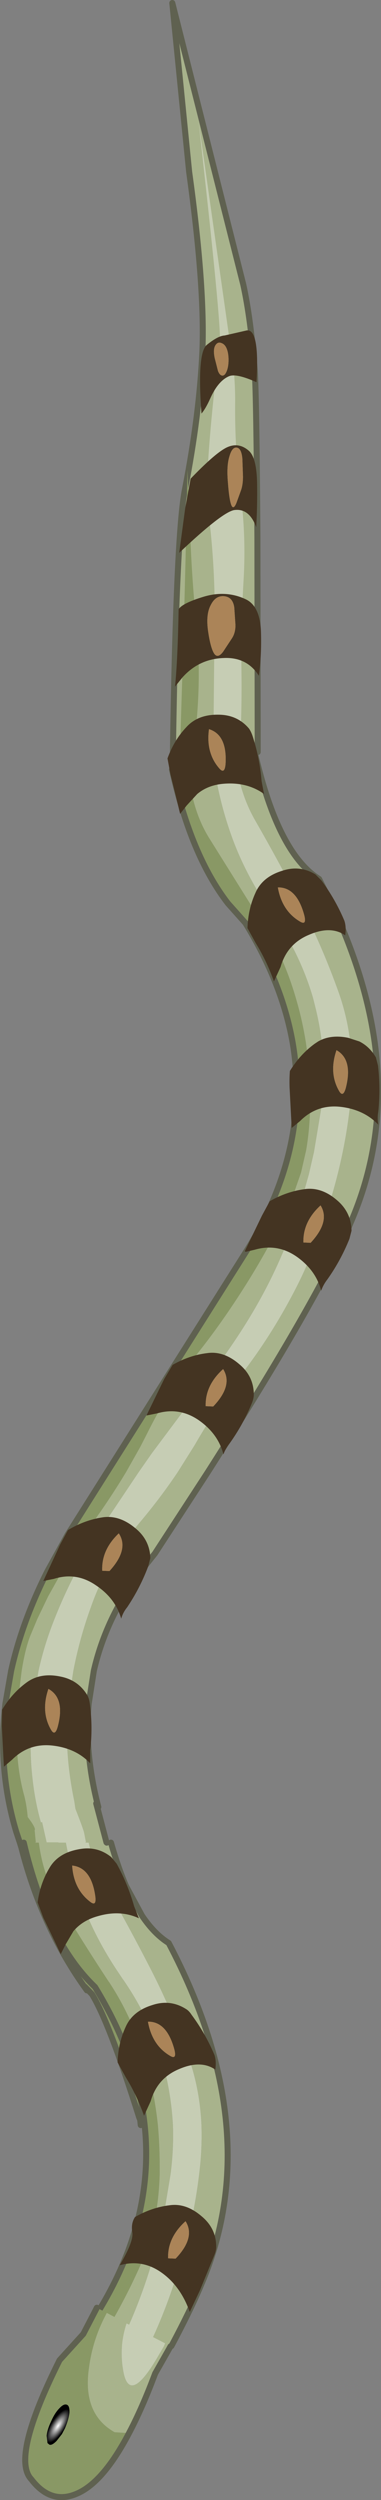<?xml version="1.0" encoding="UTF-8" standalone="no"?>
<svg xmlns:xlink="http://www.w3.org/1999/xlink" height="414.7px" width="63.35px" xmlns="http://www.w3.org/2000/svg">
  <rect width="100%" height="100%" fill="#808080" stroke="none"/>
  <g transform="matrix(1.0, 0.0, 0.0, 1.0, 46.7, 52.2)">
    <path d="M-26.9 336.95 Q-23.95 331.05 -21.85 324.4 L-20.35 319.1 -19.5 315.4 -18.35 308.5 Q-17.8 304.35 -17.95 300.3 -18.2 295.7 -19.3 291.25 L-19.65 289.85 Q-21.75 282.65 -26.2 276.2 L-26.25 276.15 -26.75 275.4 Q-31.05 269.1 -33.25 262.85 -34.85 258.3 -35.75 253.45 L-37.0 253.45 -37.0 253.4 -38.95 253.4 -39.7 250.05 -39.9 250.1 Q-40.9 246.55 -41.3 242.8 -41.8 238.45 -41.5 233.85 L-41.2 230.4 -40.3 224.95 Q-39.45 221.1 -38.05 217.4 -36.3 212.8 -34.05 208.5 L-30.35 202.05 -28.85 199.75 -23.65 192.0 -21.45 188.85 -11.95 176.15 Q-6.75 169.35 -3.25 162.95 0.6 155.95 3.15 147.9 L4.65 142.6 5.5 138.9 6.65 132.0 Q7.4 126.2 6.8 120.7 6.45 117.7 5.7 114.75 L5.35 113.35 Q3.25 106.15 -1.2 99.7 L-1.25 99.65 -1.75 98.9 -2.6 97.65 Q-6.25 92.0 -8.25 86.35 -10.3 80.6 -11.2 74.35 L-7.4 74.35 Q-6.75 79.6 -4.2 84.0 -0.35 90.7 3.25 97.65 L3.35 97.9 Q6.95 104.9 9.7 112.65 11.05 116.55 11.55 120.7 12.05 125.05 11.65 129.75 10.9 137.9 8.5 146.05 6.0 154.6 2.65 161.2 -1.15 168.65 -5.95 175.0 -10.55 180.95 -14.35 187.55 L-17.15 192.0 Q-20.0 196.25 -23.5 200.4 -26.7 204.2 -29.0 208.5 -30.5 211.3 -31.55 214.3 -33.45 219.5 -34.5 224.95 L-35.3 230.1 -35.3 230.4 Q-36.15 237.85 -34.35 246.55 L-34.15 247.85 Q-32.85 251.15 -32.7 251.85 L-32.4 253.4 -32.5 253.4 -32.5 253.45 -31.95 253.45 Q-31.1 257.2 -29.2 260.5 -25.3 267.3 -21.65 274.4 -18.05 281.4 -15.3 289.15 -13.45 294.45 -13.2 300.3 -13.1 303.2 -13.35 306.25 -14.1 314.4 -16.5 322.55 -18.85 330.6 -21.95 336.95 L-26.9 336.95" fill="#c6cdb4" fill-rule="evenodd" stroke="none"/>
    <path d="M-21.95 336.95 Q-18.85 330.6 -16.5 322.55 -14.1 314.4 -13.35 306.25 -13.1 303.2 -13.2 300.3 -13.45 294.45 -15.3 289.15 -18.05 281.4 -21.65 274.4 -25.3 267.3 -29.2 260.5 -31.1 257.2 -31.95 253.45 L-32.5 253.45 -32.5 253.4 -32.4 253.4 -32.7 251.85 Q-32.85 251.15 -34.15 247.85 L-34.35 246.55 Q-36.15 237.85 -35.3 230.4 L-35.3 230.1 -34.5 224.95 Q-33.45 219.5 -31.55 214.3 -30.5 211.3 -29.0 208.5 -26.7 204.2 -23.5 200.4 -20.0 196.25 -17.15 192.0 L-14.35 187.55 Q-10.55 180.95 -5.95 175.0 -1.15 168.65 2.65 161.2 6.0 154.6 8.5 146.05 10.9 137.9 11.65 129.75 12.05 125.05 11.55 120.7 11.05 116.55 9.7 112.65 6.95 104.9 3.35 97.9 L3.25 97.65 Q-0.35 90.7 -4.2 84.0 -6.75 79.6 -7.4 74.35 L-11.2 74.35 Q-10.3 80.6 -8.25 86.35 -6.25 92.0 -2.6 97.65 L-1.75 98.9 -1.25 99.65 -1.2 99.7 Q3.25 106.15 5.35 113.35 L5.7 114.75 Q6.45 117.7 6.8 120.7 7.4 126.2 6.65 132.0 L5.5 138.9 4.65 142.6 3.15 147.9 Q0.6 155.95 -3.25 162.95 -6.75 169.35 -11.95 176.15 L-21.45 188.85 -23.65 192.0 -28.85 199.75 -30.35 202.05 -34.05 208.5 Q-36.3 212.8 -38.05 217.4 -39.45 221.1 -40.3 224.95 L-41.2 230.4 -41.5 233.85 Q-41.8 238.45 -41.3 242.8 -40.9 246.55 -39.9 250.1 L-39.7 250.05 -38.95 253.4 -37.0 253.4 -37.0 253.45 -35.75 253.45 Q-34.85 258.3 -33.25 262.85 -31.05 269.1 -26.75 275.4 L-26.25 276.15 -26.2 276.2 Q-21.75 282.65 -19.65 289.85 L-19.3 291.25 Q-18.2 295.7 -17.95 300.3 -17.8 304.35 -18.35 308.5 L-19.5 315.4 -20.35 319.1 -21.85 324.4 Q-23.95 331.05 -26.9 336.95 L-30.5 336.95 -30.1 336.25 Q-26.1 329.75 -23.4 323.65 L-22.85 322.25 -21.65 318.8 -20.8 315.1 Q-20.25 311.9 -20.15 308.45 L-20.15 307.15 Q-20.15 303.6 -20.45 300.3 -21.0 295.15 -22.3 290.6 -24.35 283.2 -28.1 277.3 L-28.55 276.6 -28.6 276.55 Q-32.9 270.05 -37.0 263.2 -39.5 259.05 -40.25 253.45 L-40.85 253.45 -40.85 253.4 -40.75 253.4 -40.95 251.35 -40.9 251.35 Q-40.8 250.9 -42.1 249.2 -42.25 247.35 -42.65 245.75 -43.75 241.8 -43.9 237.35 -44.05 234.15 -43.7 230.4 L-43.4 227.35 -43.1 224.95 Q-42.5 221.2 -41.65 219.1 L-40.5 216.35 -38.7 212.6 -36.4 208.5 -31.75 201.15 -31.75 201.1 -30.25 198.9 -30.2 198.85 Q-27.8 195.4 -25.75 192.0 L-23.35 187.75 -22.2 185.5 Q-18.65 178.35 -13.7 172.1 -9.3 166.55 -5.1 159.75 -1.1 153.25 1.6 147.15 L2.15 145.75 3.35 142.3 4.2 138.6 Q4.75 135.4 4.85 131.95 L4.85 130.65 Q4.85 125.4 4.15 120.7 3.6 117.25 2.7 114.1 0.65 106.7 -3.1 100.8 L-3.55 100.1 -3.6 100.05 -5.15 97.65 -12.0 86.7 Q-14.9 81.95 -15.4 75.25 L-15.35 75.25 -15.15 74.35 -15.6 74.35 -4.65 71.4 -4.6 71.4 Q-0.75 89.15 6.35 93.6 L8.4 97.65 Q14.05 109.6 15.6 120.7 17.75 136.4 11.65 150.5 6.55 162.75 -12.15 192.0 L-20.95 205.5 -23.35 208.5 Q-29.1 216.2 -31.1 224.95 L-31.95 230.4 Q-32.7 238.55 -30.35 247.55 L-30.7 246.95 -29.0 253.4 -28.95 253.45 -28.25 253.45 Q-27.1 257.5 -25.75 260.65 L-23.1 265.55 Q-21.05 268.6 -18.65 270.1 -2.2 301.3 -13.35 327.0 -15.05 331.05 -18.2 336.95 L-21.95 336.95" fill="#a8b38c" fill-rule="evenodd" stroke="none"/>
    <path d="M-15.6 74.35 L-15.15 74.35 -15.35 75.25 -15.4 75.25 Q-14.9 81.95 -12.0 86.7 L-5.15 97.65 -3.6 100.05 -3.55 100.1 -3.1 100.8 Q0.65 106.7 2.7 114.1 3.6 117.25 4.15 120.7 4.85 125.4 4.85 130.65 L4.85 131.95 Q4.75 135.4 4.2 138.6 L3.35 142.3 2.15 145.75 1.6 147.15 Q-1.1 153.25 -5.1 159.75 -9.3 166.55 -13.7 172.1 -18.65 178.35 -22.2 185.5 L-23.35 187.75 -25.75 192.0 Q-27.8 195.4 -30.2 198.85 L-30.25 198.9 -31.75 201.1 -31.75 201.15 -36.4 208.5 -38.7 212.6 -40.5 216.35 -41.65 219.1 Q-42.5 221.2 -43.1 224.95 L-43.4 227.35 -43.7 230.4 Q-44.05 234.15 -43.9 237.35 -43.75 241.8 -42.65 245.75 -42.25 247.35 -42.1 249.2 -40.8 250.9 -40.9 251.35 L-40.95 251.35 -40.75 253.4 -40.85 253.4 -40.85 253.45 -40.25 253.45 Q-39.5 259.05 -37.0 263.2 -32.9 270.05 -28.6 276.55 L-28.55 276.6 -28.1 277.3 Q-24.35 283.2 -22.3 290.6 -21.0 295.15 -20.45 300.3 -20.15 303.6 -20.15 307.15 L-20.15 308.45 Q-20.25 311.9 -20.8 315.1 L-21.65 318.8 -22.85 322.25 -23.4 323.65 Q-26.1 329.75 -30.1 336.25 L-30.5 336.95 -33.95 336.95 -30.55 331.55 Q-20.95 316.1 -22.65 300.3 -23.85 288.95 -30.9 277.4 -38.9 269.75 -42.75 253.45 -38.9 269.75 -30.9 277.4 -23.85 288.95 -22.65 300.3 L-23.3 300.3 -23.35 299.8 -23.4 299.4 -23.55 299.05 Q-28.5 283.3 -31.4 278.6 L-32.6 277.35 -32.25 277.95 Q-39.7 267.7 -43.15 254.25 L-43.4 253.45 -44.0 251.65 Q-47.1 241.3 -45.8 230.4 L-44.85 224.95 Q-43.05 216.85 -38.85 208.5 L-35.45 202.35 -5.55 155.05 Q4.95 138.05 1.95 120.7 0.2 110.85 -5.9 100.9 L-8.8 97.65 Q-14.95 89.7 -18.1 75.45 L-18.25 75.45 -18.25 74.95 -18.25 74.35 -15.6 74.35" fill="#899865" fill-rule="evenodd" stroke="none"/>
    <path d="M-18.2 336.95 Q-15.05 331.05 -13.35 327.0 -2.2 301.3 -18.65 270.1 -21.05 268.6 -23.1 265.55 L-25.75 260.65 Q-27.1 257.5 -28.25 253.45 M-28.95 253.45 L-29.0 253.4 -30.7 246.95 M-30.35 247.55 Q-32.7 238.55 -31.95 230.4 L-31.1 224.95 Q-29.1 216.2 -23.35 208.5 L-20.95 205.5 -12.15 192.0 Q6.55 162.75 11.65 150.5 17.75 136.4 15.6 120.7 14.05 109.6 8.4 97.65 L6.35 93.6 Q-0.75 89.15 -4.6 71.4 M-32.25 277.95 Q-39.7 267.7 -43.15 254.25 L-43.4 253.45 -44.0 251.65 Q-47.1 241.3 -45.8 230.4 L-44.85 224.95 Q-43.05 216.85 -38.85 208.5 L-35.45 202.35 -5.55 155.05 Q4.95 138.05 1.95 120.7 0.2 110.85 -5.9 100.9 L-8.8 97.65 Q-14.95 89.7 -18.1 75.45 M-23.3 300.3 L-23.35 299.8 -23.4 299.4 -23.55 299.05 Q-28.5 283.3 -31.4 278.6 L-32.6 277.35" fill="none" stroke="#5f6150" stroke-linecap="round" stroke-linejoin="round" stroke-width="1.0"/>
    <path d="M-22.65 300.3 Q-23.85 288.95 -30.9 277.4 -38.9 269.75 -42.75 253.45 M-33.95 336.95 L-30.55 331.55 Q-20.95 316.1 -22.65 300.3" fill="none" stroke="#5f6150" stroke-linecap="round" stroke-linejoin="round" stroke-width="1.0"/>
    <path d="M-17.95 72.55 Q-17.4 36.3 -15.95 29.0 -13.55 16.7 -13.05 6.15 -12.6 -4.5 -15.25 -23.7 L-18.05 -51.7 -6.25 -5.0 Q-5.0 0.7 -4.35 9.2 -4.05 13.65 -3.9 36.95 L-3.85 72.55 -17.95 72.55" fill="#a8b38c" fill-rule="evenodd" stroke="none"/>
    <path d="M-17.95 72.55 Q-17.4 36.3 -15.95 29.0 -13.55 16.7 -13.05 6.15 -12.6 -4.5 -15.25 -23.7 L-18.05 -51.7 -6.25 -5.0 Q-5.0 0.7 -4.35 9.2 -4.05 13.65 -3.9 36.95 L-3.85 72.55" fill="none" stroke="#5f6150" stroke-linecap="round" stroke-linejoin="round" stroke-width="1.0"/>
    <path d="M-6.75 29.2 Q-5.75 36.6 -6.2 44.05 -6.65 51.75 -6.55 59.25 -6.45 66.85 -6.95 74.35 L-11.25 74.35 -11.15 63.7 -11.0 48.0 Q-11.1 40.45 -11.95 33.55 L-12.05 32.8 Q-12.95 27.95 -10.15 4.5 -9.85 1.85 -13.7 -32.15 L-8.45 4.75 -8.4 5.0 Q-7.6 9.5 -7.6 14.25 -7.7 22.1 -6.75 29.2" fill="#c6cdb4" fill-rule="evenodd" stroke="none"/>
    <path d="M-15.55 25.75 L-15.05 36.75 Q-14.8 43.9 -14.0 51.95 -13.3 59.5 -14.0 67.3 L-14.45 74.35 -16.85 74.35 -16.8 73.0 Q-15.8 42.6 -15.55 25.75" fill="#899865" fill-rule="evenodd" stroke="none"/>
    <path d="M-25.25 351.4 L-27.65 351.25 Q-33.05 348.2 -31.9 340.5 -31.3 335.95 -29.15 331.85 L-28.95 331.45 -25.65 333.2 -25.8 333.65 Q-26.85 337.2 -26.25 340.8 -25.3 347.05 -20.45 338.7 L-19.45 337.0 -19.25 336.5 -18.35 337.0 -18.6 337.45 -20.9 341.5 Q-23.05 347.25 -25.25 351.4" fill="#a8b38c" fill-rule="evenodd" stroke="none"/>
    <path d="M-19.25 336.5 L-19.45 337.0 -20.45 338.7 Q-25.3 347.05 -26.25 340.8 -26.85 337.2 -25.8 333.65 L-25.65 333.2 -19.25 336.5" fill="#c6cdb4" fill-rule="evenodd" stroke="none"/>
    <path d="M-28.95 331.45 L-29.15 331.85 Q-31.3 335.95 -31.9 340.5 -33.05 348.2 -27.65 351.25 L-25.25 351.4 Q-29.55 359.6 -33.95 361.45 -38.25 363.3 -41.5 359.05 -44.9 355.5 -36.8 339.3 L-32.85 334.95 -30.8 331.0 -30.6 330.6 -28.95 331.45 M-35.55 346.7 Q-36.05 346.45 -36.8 347.25 -37.6 348.05 -38.2 349.45 -38.85 350.8 -38.95 351.85 L-38.8 353.05 -38.5 353.3 Q-38.1 353.5 -37.3 352.7 L-36.4 351.55 -35.9 350.6 Q-35.3 349.2 -35.15 348.05 -35.1 346.9 -35.55 346.7" fill="#899865" fill-rule="evenodd" stroke="none"/>
    <path d="M-35.55 346.7 Q-35.1 346.9 -35.15 348.05 -35.3 349.2 -35.9 350.6 L-36.4 351.55 -37.3 352.7 Q-38.1 353.5 -38.5 353.3 L-38.8 353.05 -38.95 351.85 Q-38.85 350.8 -38.2 349.45 -37.6 348.05 -36.8 347.25 -36.05 346.45 -35.55 346.7" fill="url(#gradient0)" fill-rule="evenodd" stroke="none"/>
    <path d="M-25.25 351.4 Q-23.05 347.25 -20.9 341.5 L-18.6 337.45 -18.35 337.0 M-30.6 330.6 L-30.8 331.0 -32.85 334.95 -36.8 339.3 Q-44.9 355.5 -41.5 359.05 -38.25 363.3 -33.95 361.45 -29.55 359.6 -25.25 351.4" fill="none" stroke="#5f6150" stroke-linecap="round" stroke-linejoin="round" stroke-width="1.0"/>
    <path d="M-8.7 7.5 Q-8.7 6.4 -9.0 5.65 -9.3 4.9 -9.9 4.7 -10.5 4.45 -10.9 5.1 -11.3 5.75 -11.0 7.2 L-10.45 9.35 Q-10.15 10.1 -9.7 10.1 -9.3 10.1 -9.0 9.35 -8.7 8.6 -8.7 7.5 M-4.05 11.2 Q-7.4 9.7 -8.6 10.2 -10.4 10.95 -11.7 13.8 -12.5 15.6 -13.2 16.4 -13.95 6.3 -12.3 5.0 -10.45 3.5 -9.35 3.45 L-5.85 2.65 Q-3.5 1.95 -4.05 11.2 M-5.35 22.55 Q-4.0 23.7 -3.95 28.15 -3.9 31.9 -4.1 35.25 -5.25 32.1 -7.7 32.4 -9.65 32.65 -16.9 39.5 L-15.9 32.05 -15.0 27.2 Q-11.15 23.2 -9.25 22.15 -7.15 21.0 -5.35 22.55 M-6.4 23.9 Q-6.55 22.2 -7.3 22.05 -8.1 21.9 -8.55 23.5 -9.05 25.05 -8.8 27.85 -8.6 30.6 -8.25 31.55 -7.9 32.45 -7.4 31.25 L-6.6 29.05 Q-6.3 28.15 -6.3 26.85 L-6.4 23.9 M-12.9 46.8 Q-9.15 45.65 -5.85 47.2 -3.4 48.35 -3.3 52.8 -3.2 56.55 -3.65 59.9 -5.65 56.75 -9.55 56.95 -13.6 57.1 -16.35 60.15 L-17.6 61.7 Q-17.15 57.35 -17.0 48.85 -16.35 47.85 -12.9 46.8 M-7.75 48.55 Q-8.0 46.85 -9.4 46.7 -10.85 46.55 -11.65 48.15 -12.5 49.7 -12.1 52.5 -11.7 55.25 -11.1 56.2 -10.5 57.1 -9.6 55.9 L-8.15 53.7 Q-7.55 52.8 -7.55 51.5 L-7.75 48.55" fill="#443422" fill-rule="evenodd" stroke="none"/>
    <path d="M-8.7 7.5 Q-8.7 8.6 -9.0 9.35 -9.3 10.1 -9.7 10.1 -10.15 10.1 -10.45 9.35 L-11.0 7.2 Q-11.3 5.75 -10.9 5.1 -10.5 4.45 -9.9 4.7 -9.3 4.9 -9.0 5.65 -8.7 6.4 -8.7 7.5 M-6.4 23.9 L-6.3 26.85 Q-6.3 28.15 -6.6 29.05 L-7.4 31.25 Q-7.9 32.45 -8.25 31.55 -8.6 30.6 -8.8 27.85 -9.05 25.05 -8.55 23.5 -8.1 21.9 -7.3 22.05 -6.55 22.2 -6.4 23.9 M-7.75 48.55 L-7.55 51.5 Q-7.55 52.8 -8.15 53.7 L-9.6 55.9 Q-10.5 57.1 -11.1 56.2 -11.7 55.25 -12.1 52.5 -12.5 49.7 -11.65 48.15 -10.85 46.55 -9.4 46.7 -8.0 46.85 -7.75 48.55" fill="#ab8458" fill-rule="evenodd" stroke="none"/>
    <path d="M5.75 92.85 L6.75 93.85 Q9.05 96.95 10.55 100.5 10.9 101.5 10.7 102.95 8.3 101.3 4.7 102.85 1.05 104.35 -0.05 108.2 L-1.15 110.6 Q-2.35 107.2 -4.2 104.2 L-5.55 101.75 Q-5.45 98.55 -4.2 95.85 -3.05 93.25 0.2 92.25 3.15 91.25 5.75 92.85 M13.05 120.55 Q14.75 121.4 15.8 123.2 L16.15 124.55 Q16.6 128.4 16.2 132.2 16.0 133.3 16.2 134.35 13.8 131.85 9.95 131.4 6.0 130.95 3.2 133.75 L1.8 134.9 1.45 128.2 Q1.4 126.75 1.5 125.45 3.2 122.7 5.6 120.95 L6.2 120.55 Q8.3 119.35 11.2 119.95 L13.05 120.55 M3.9 99.65 Q2.65 94.95 -0.5 95.0 0.2 98.95 3.25 100.7 4.3 101.3 3.9 99.65 M9.35 146.9 Q11.7 148.9 11.75 151.95 L11.4 153.3 Q9.95 156.9 7.75 160.0 7.05 160.9 6.7 161.9 5.85 158.55 2.7 156.3 -0.55 154.0 -4.35 155.1 L-5.85 155.45 -6.0 155.35 -3.15 149.45 -1.85 147.05 Q0.95 145.45 3.95 145.05 6.75 144.65 9.35 146.9 M10.8 128.25 Q12.0 123.55 9.25 122.0 7.95 125.8 9.7 128.8 10.35 129.9 10.8 128.25 M4.95 153.95 Q8.25 150.4 6.6 147.75 3.65 150.45 3.75 153.9 L4.95 153.95 M-4.7 69.9 Q-3.5 73.6 -3.2 77.4 L-2.8 79.5 Q-5.6 77.5 -9.45 77.8 -12.1 78.0 -13.9 79.5 L-15.65 81.4 -16.75 82.8 -17.55 79.5 -18.35 76.3 -18.85 73.6 Q-17.75 70.55 -15.7 68.4 -13.8 66.3 -10.4 66.35 -7.25 66.35 -5.3 68.65 -4.95 69.15 -4.7 69.9 M-9.2 74.55 Q-8.9 69.7 -11.95 68.75 -12.5 72.7 -10.2 75.3 -9.35 76.25 -9.2 74.55 M-22.35 182.6 L-19.4 176.55 -18.0 174.2 Q-15.2 172.6 -12.25 172.25 -9.5 171.85 -6.9 174.1 -4.5 176.1 -4.5 179.15 -4.5 179.75 -4.8 180.5 -6.25 184.05 -8.5 187.2 -9.2 188.05 -9.55 189.05 -10.4 185.7 -13.55 183.45 -16.8 181.15 -20.6 182.25 L-22.35 182.6 M-11.25 181.1 Q-7.9 177.6 -9.6 174.9 -12.6 177.6 -12.5 181.05 L-11.25 181.1 M-21.7 206.25 L-22.05 207.6 Q-23.4 211.2 -25.55 214.4 -26.25 215.25 -26.55 216.3 -27.5 212.95 -30.7 210.8 -34.0 208.5 -37.75 209.7 L-39.5 210.05 -36.7 204.0 -35.4 201.6 Q-32.65 199.95 -29.7 199.5 -26.9 199.05 -24.25 201.25 -21.8 203.2 -21.7 206.25 M-29.7 208.35 L-28.5 208.4 Q-25.2 204.8 -26.95 202.15 -29.85 204.9 -29.7 208.35 M-31.7 238.15 L-31.7 240.3 Q-34.05 237.8 -37.95 237.35 -41.9 236.9 -44.7 239.7 L-46.05 240.85 -46.4 234.15 -46.35 231.4 Q-44.7 228.65 -42.3 226.9 -40.0 225.2 -36.65 225.9 -33.6 226.5 -32.1 229.15 -31.85 229.7 -31.75 230.5 -31.25 234.35 -31.7 238.15 M-38.2 234.75 Q-37.55 235.85 -37.1 234.2 -35.85 229.5 -38.65 227.95 -39.95 231.75 -38.2 234.75 M-27.3 256.95 Q-25.45 260.3 -24.4 264.0 L-23.6 266.0 Q-26.7 264.55 -30.45 265.65 -33.0 266.35 -34.5 268.15 L-35.8 270.35 -36.6 271.95 -38.05 268.9 -39.5 265.9 -40.45 263.35 Q-40.0 260.15 -38.45 257.6 -37.0 255.15 -33.6 254.55 -30.55 253.95 -28.2 255.85 L-27.3 256.95 M-30.85 262.4 Q-31.5 257.6 -34.7 257.25 -34.45 261.2 -31.65 263.3 -30.65 264.05 -30.85 262.4 M-25.8 284.0 Q-24.65 281.4 -21.4 280.4 -18.45 279.4 -15.85 281.0 -15.3 281.3 -14.85 282.0 -12.55 285.1 -11.05 288.65 -10.7 289.65 -10.9 291.1 -13.3 289.45 -16.9 291.0 -20.55 292.5 -21.65 296.35 L-22.75 298.75 Q-23.95 295.35 -25.8 292.35 L-27.15 289.9 Q-27.05 286.7 -25.8 284.0 M-17.7 287.8 Q-18.95 283.1 -22.1 283.15 -21.4 287.1 -18.35 288.85 -17.3 289.45 -17.7 287.8 M-10.75 320.5 Q-10.75 321.1 -11.05 321.85 L-13.45 327.7 -15.15 331.3 Q-16.65 327.05 -19.8 324.8 -23.0 322.5 -26.8 323.55 -24.45 319.6 -24.7 318.1 -24.95 316.6 -24.25 315.55 -21.45 313.95 -18.5 313.6 -15.75 313.2 -13.15 315.45 -10.75 317.45 -10.75 320.5 M-17.5 322.45 Q-14.15 318.95 -15.85 316.25 -18.85 318.95 -18.75 322.4 L-17.5 322.45" fill="#443422" fill-rule="evenodd" stroke="none"/>
    <path d="M3.9 99.65 Q4.3 101.3 3.25 100.7 0.2 98.95 -0.5 95.0 2.65 94.95 3.9 99.65 M4.95 153.95 L3.75 153.9 Q3.65 150.45 6.6 147.75 8.25 150.4 4.95 153.95 M10.8 128.25 Q10.35 129.9 9.7 128.8 7.95 125.8 9.25 122.0 12.0 123.55 10.8 128.25 M-9.2 74.55 Q-9.35 76.25 -10.2 75.3 -12.5 72.7 -11.95 68.75 -8.9 69.7 -9.2 74.55 M-11.25 181.1 L-12.5 181.05 Q-12.6 177.6 -9.6 174.9 -7.9 177.6 -11.25 181.1 M-29.7 208.35 Q-29.85 204.9 -26.95 202.15 -25.2 204.8 -28.5 208.4 L-29.7 208.35 M-38.2 234.75 Q-39.95 231.75 -38.65 227.95 -35.85 229.5 -37.1 234.2 -37.55 235.85 -38.2 234.75 M-30.85 262.4 Q-30.65 264.05 -31.65 263.3 -34.45 261.2 -34.7 257.25 -31.5 257.6 -30.85 262.4 M-17.7 287.8 Q-17.3 289.45 -18.35 288.85 -21.4 287.1 -22.1 283.15 -18.95 283.1 -17.7 287.8 M-17.5 322.45 L-18.75 322.4 Q-18.85 318.95 -15.85 316.25 -14.15 318.95 -17.5 322.45" fill="#ab8458" fill-rule="evenodd" stroke="none"/>
  </g>
  <defs>
    <radialGradient cx="0" cy="0" gradientTransform="matrix(-0.002, -8.0E-4, 0.003, -0.005, -37.05, 350.2)" gradientUnits="userSpaceOnUse" id="gradient0" r="819.2" spreadMethod="pad">
      <stop offset="0.0" stop-color="#ffffff"/>
      <stop offset="0.671" stop-color="#000000"/>
    </radialGradient>
  </defs>
</svg>
